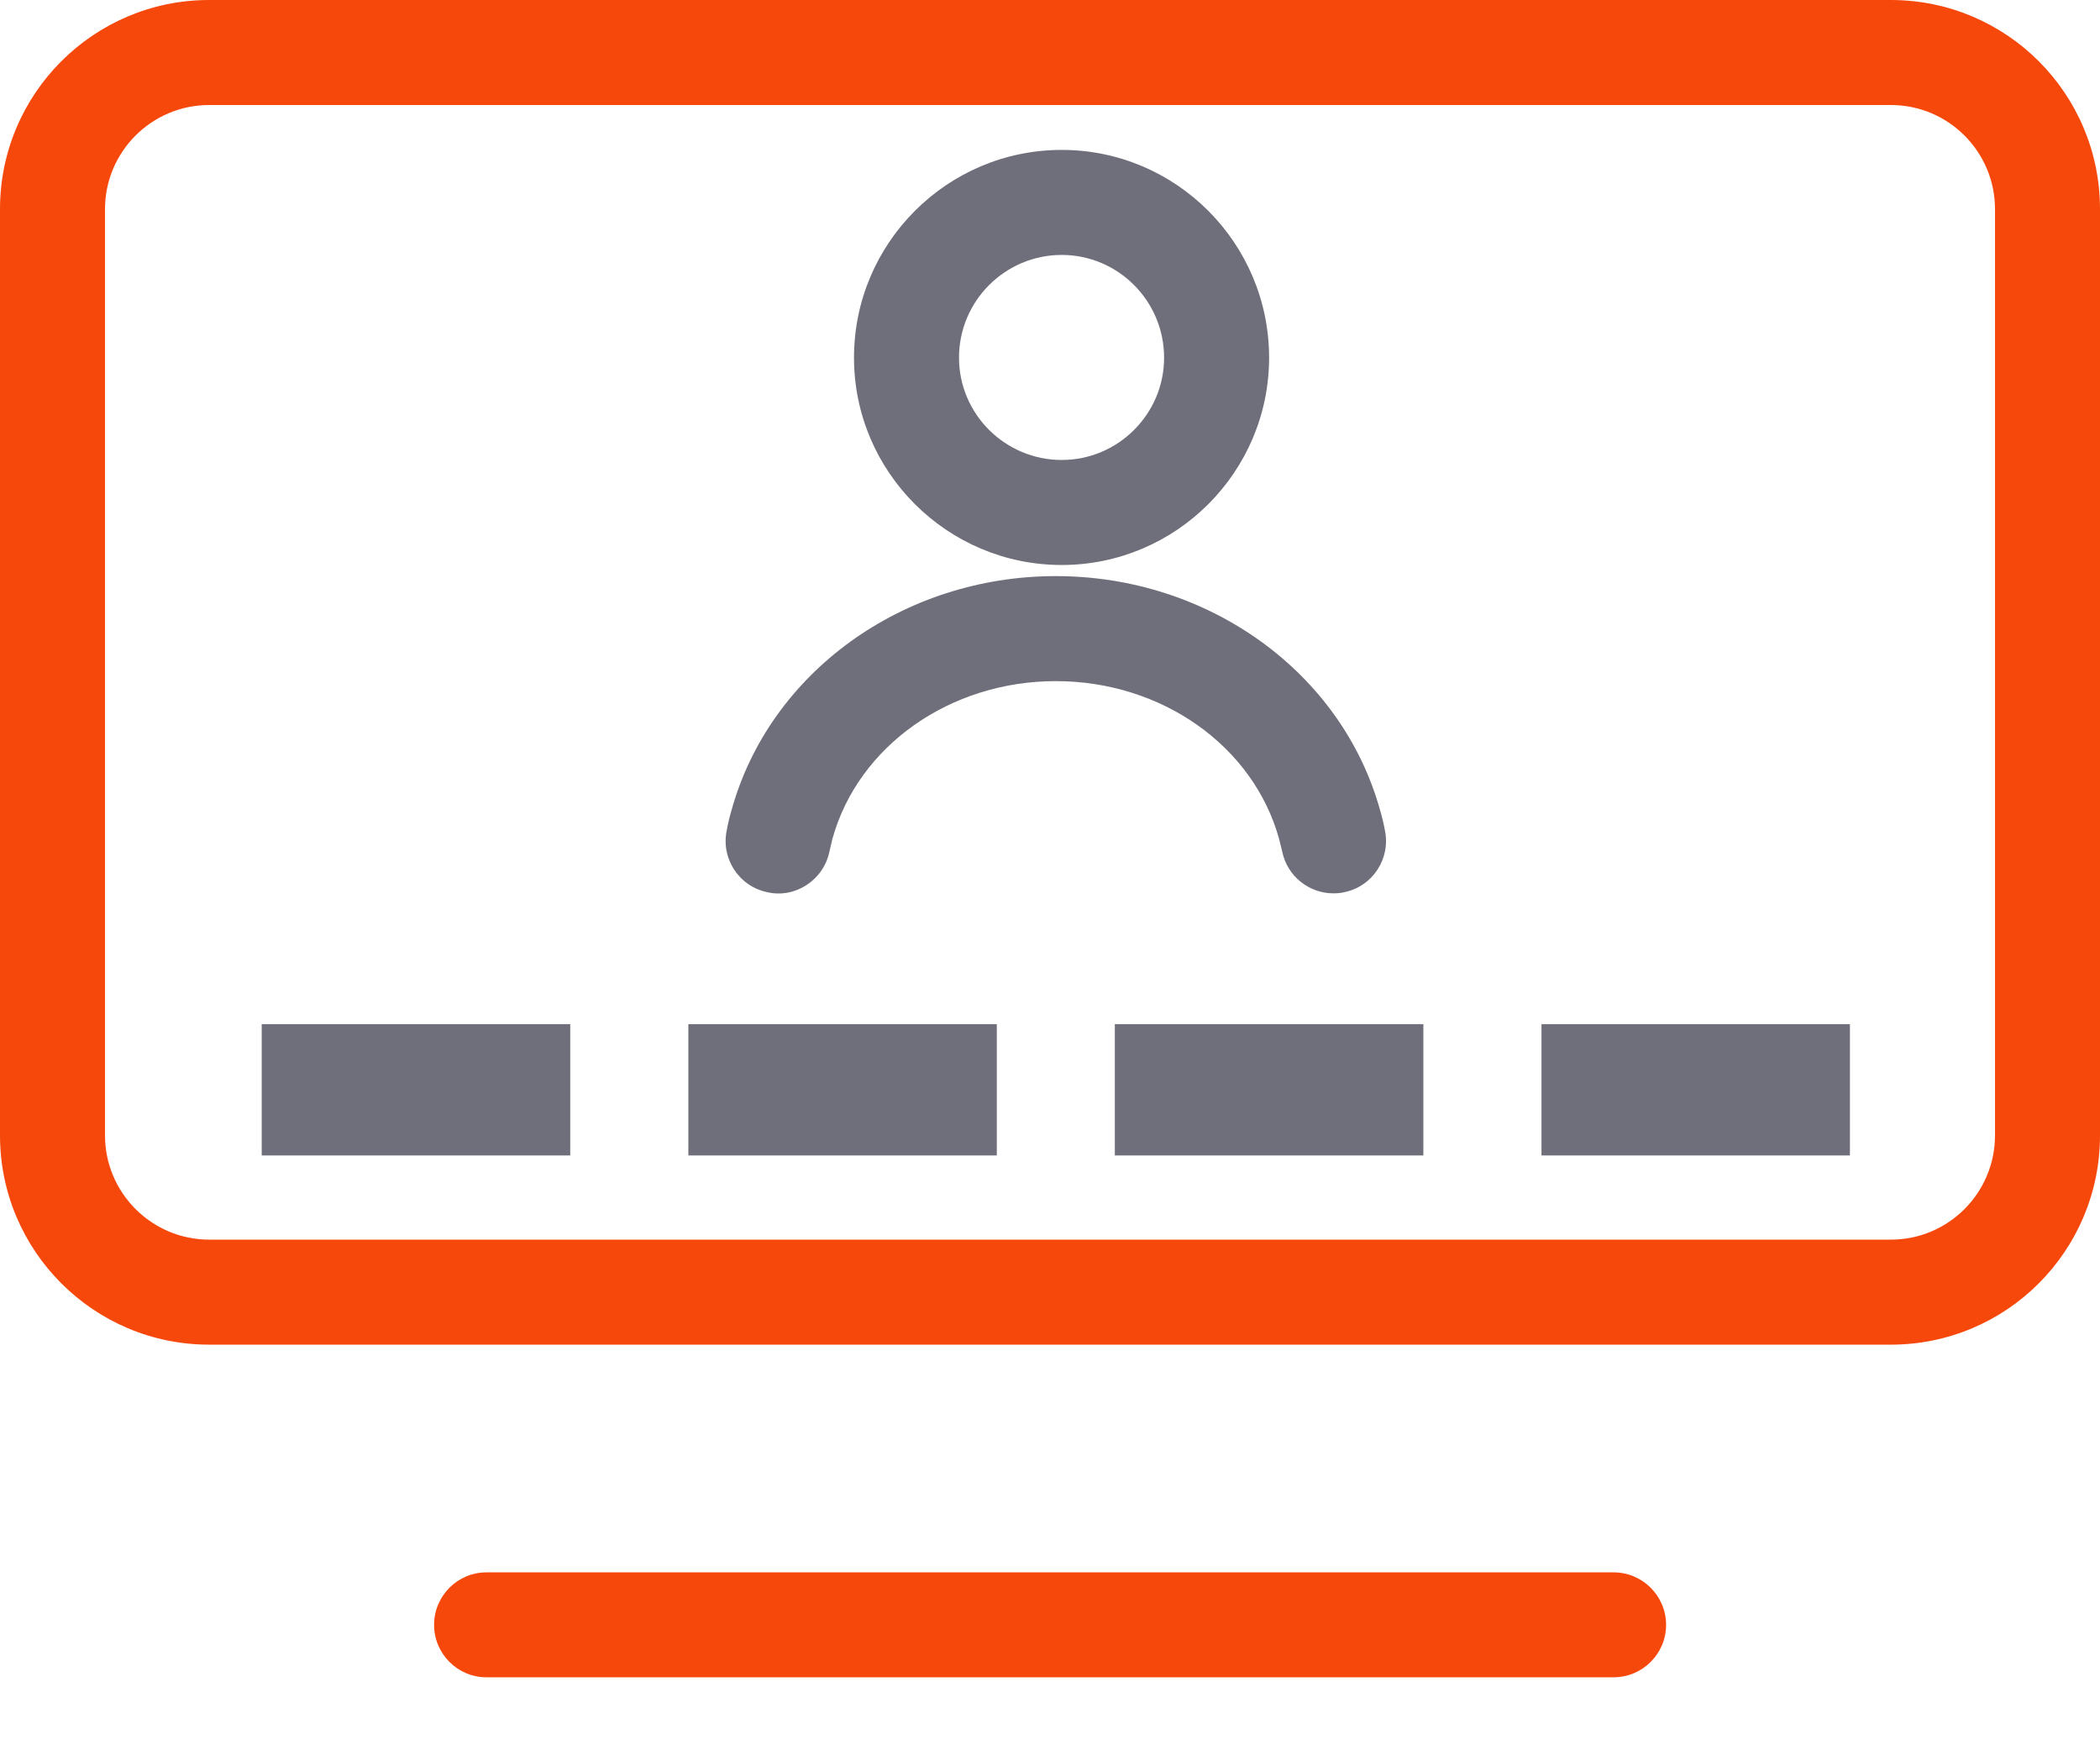 <?xml version="1.0" encoding="UTF-8"?>
<svg width="24px" height="20px" viewBox="0 0 24 20" version="1.1" xmlns="http://www.w3.org/2000/svg" xmlns:xlink="http://www.w3.org/1999/xlink">
    <title>3699D772-616C-44E9-8D57-B1BB939A705B</title>
    <defs>
        <filter id="filter-1">
            <feColorMatrix in="SourceGraphic" type="matrix" values="0 0 0 0 0.051 0 0 0 0 0.043 0 0 0 0 0.133 0 0 0 1 0"></feColorMatrix>
        </filter>
    </defs>
    <g id="Desktop" stroke="none" stroke-width="1" fill="none" fill-rule="evenodd">
        <g id="Create-new-service---live" transform="translate(-478, -366)">
            <g id="Group-Copy-3" transform="translate(452, 304)">
                <g id="Group-3" transform="translate(0, 40)">
                    <g id="Icons-/-livevideo" transform="translate(26, 19)" filter="url(#filter-1)">
                        <g>
                            <path d="M18.441,22.166 L5.56,22.166 C5.229,22.166 4.961,21.897 4.961,21.567 C4.961,21.236 5.229,20.967 5.56,20.967 L18.441,20.967 C18.772,20.967 19.041,21.236 19.041,21.567 C19.041,21.897 18.772,22.166 18.441,22.166" id="Fill-1" fill="#F7480B"></path>
                            <path d="M12.134,5.913 C11.487,5.913 10.96,6.439 10.96,7.087 C10.96,7.731 11.487,8.256 12.134,8.256 C12.778,8.256 13.304,7.731 13.304,7.087 C13.304,6.439 12.778,5.913 12.134,5.913 M12.134,9.456 C10.825,9.456 9.76,8.392 9.76,7.087 C9.76,5.778 10.825,4.713 12.134,4.713 C13.441,4.713 14.504,5.778 14.504,7.087 C14.504,8.392 13.441,9.456 12.134,9.456" id="Fill-4" fill="#6F6E7B"></path>
                            <path d="M15.239,13.208 C14.962,13.208 14.712,13.014 14.654,12.731 L14.619,12.589 C14.325,11.523 13.276,10.783 12.066,10.783 C10.858,10.783 9.809,11.523 9.514,12.583 L9.479,12.731 C9.413,13.056 9.087,13.269 8.77,13.195 C8.446,13.129 8.237,12.811 8.306,12.486 C8.32,12.41 8.338,12.333 8.36,12.259 C8.796,10.683 10.32,9.583 12.066,9.583 C13.815,9.583 15.339,10.685 15.774,12.264 C15.795,12.333 15.813,12.409 15.827,12.486 C15.896,12.811 15.687,13.129 15.363,13.195 C15.321,13.205 15.28,13.208 15.239,13.208" id="Fill-6" fill="#6F6E7B"></path>
                            <path d="M21.61,3 L2.39,3 C1.072,3 0,4.07 0,5.39 L0,15.974 C0,17.294 1.072,18.365 2.39,18.365 L21.61,18.365 C22.931,18.365 24,17.294 24,15.974 L24,5.39 C24,4.07 22.931,3 21.61,3 M21.61,4.2 C22.267,4.2 22.8,4.733 22.8,5.39 L22.8,15.974 C22.8,16.631 22.267,17.165 21.61,17.165 L2.39,17.165 C1.735,17.165 1.2,16.631 1.2,15.974 L1.2,5.39 C1.2,4.733 1.735,4.2 2.39,4.2 L21.61,4.2" id="Fill-8" fill="#F7480B"></path>
                            <polygon id="Fill-11" fill="#6F6E7B" points="2.991 16.203 6.517 16.203 6.517 14.703 2.991 14.703"></polygon>
                            <polygon id="Fill-13" fill="#6F6E7B" points="7.867 16.203 11.392 16.203 11.392 14.703 7.867 14.703"></polygon>
                            <polygon id="Fill-14" fill="#6F6E7B" points="12.741 16.203 16.267 16.203 16.267 14.703 12.741 14.703"></polygon>
                            <polygon id="Fill-15" fill="#6F6E7B" points="17.617 16.203 21.142 16.203 21.142 14.703 17.617 14.703"></polygon>
                        </g>
                    </g>
                </g>
            </g>
        </g>
    </g>
</svg>